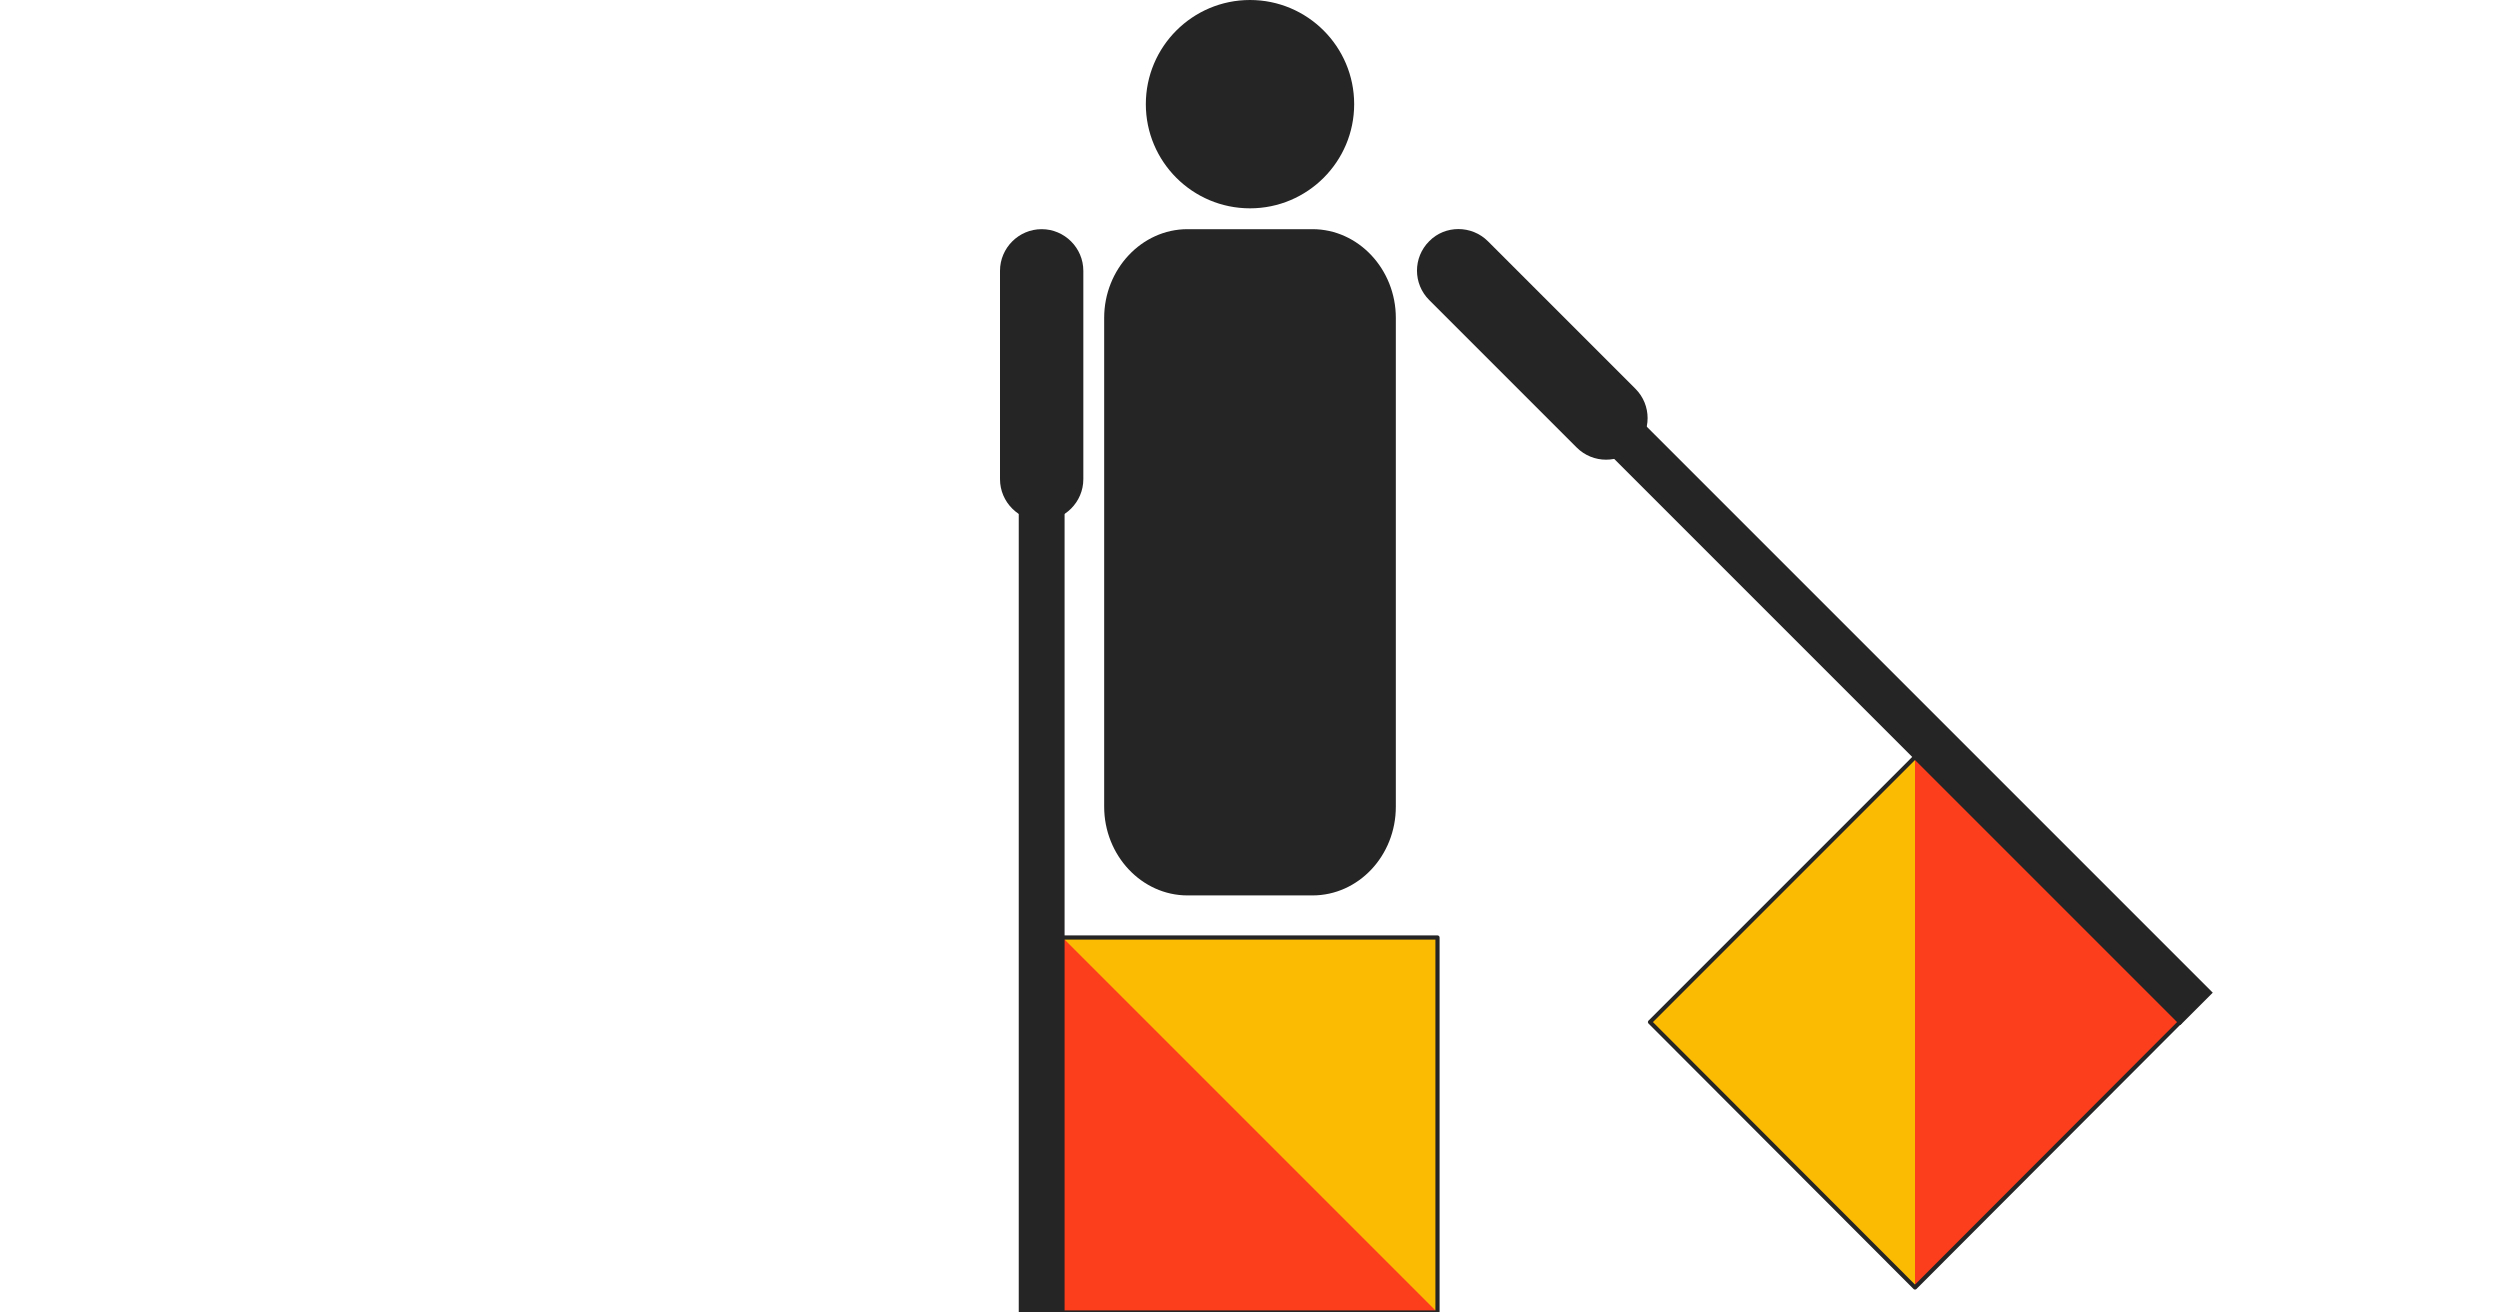 <svg width="600" height="315" viewBox="0 0 600 315" fill="none" xmlns="http://www.w3.org/2000/svg">
<g clip-path="url(#clip0)">
<path fill-rule="evenodd" clip-rule="evenodd" d="M325 25C325 38.8 313.8 50 300 50C286.2 50 275 38.8 275 25C275 11.2 286.2 0 300 0C313.8 0 325 11.2 325 25Z" fill="#252525"/>
<path fill-rule="evenodd" clip-rule="evenodd" d="M285 55H315C326 55 335 64.6 335 76.3V193.6C335 205.4 326 214.9 315 214.9H285C274 214.9 265 205.3 265 193.6V76.3C265 64.6 274 55 285 55Z" fill="#252525"/>
<path fill-rule="evenodd" clip-rule="evenodd" d="M357.1 57.9L392.5 93.3C396.4 97.2 396.4 103.5 392.5 107.4C388.6 111.3 382.3 111.3 378.4 107.4L343 72C339.1 68.1 339.1 61.8 343 57.9C346.8 54 353.2 54 357.1 57.9Z" fill="#252525"/>
<path d="M388.935 96.823L381.864 103.894L523.284 245.314L530.355 238.243L388.935 96.823Z" fill="#252525" stroke="#252525"/>
<path fill-rule="evenodd" clip-rule="evenodd" d="M396 245.3L459.6 181.7L523.2 245.3L459.6 309L396 245.3Z" fill="#FCBB03"/>
<path fill-rule="evenodd" clip-rule="evenodd" d="M459.6 181.7L523.2 245.3L459.6 309V181.7Z" fill="#FD3E1D"/>
<path fill-rule="evenodd" clip-rule="evenodd" d="M396 245.3L459.6 181.7L523.2 245.3L459.6 309L396 245.3Z" stroke="#252525" stroke-linejoin="round"/>
<path fill-rule="evenodd" clip-rule="evenodd" d="M260 65V115C260 120.5 255.5 125 250 125C244.5 125 240 120.5 240 115V65C240 59.5 244.5 55 250 55C255.5 55 260 59.5 260 65Z" fill="#252525"/>
<path d="M255 115H245V315H255V115Z" fill="#252525" stroke="#252525"/>
<path fill-rule="evenodd" clip-rule="evenodd" d="M345 225V315H255V225H345Z" fill="#FCBB03"/>
<path fill-rule="evenodd" clip-rule="evenodd" d="M345 315H255V225L345 315Z" fill="#FD3E1D"/>
<path fill-rule="evenodd" clip-rule="evenodd" d="M345 225V315H255V225H345Z" stroke="#252525" stroke-linejoin="round"/>
</g>
<defs>
<clipPath id="clip0">
<rect width="600" height="315" fill="white"/>
</clipPath>
</defs>
</svg>
